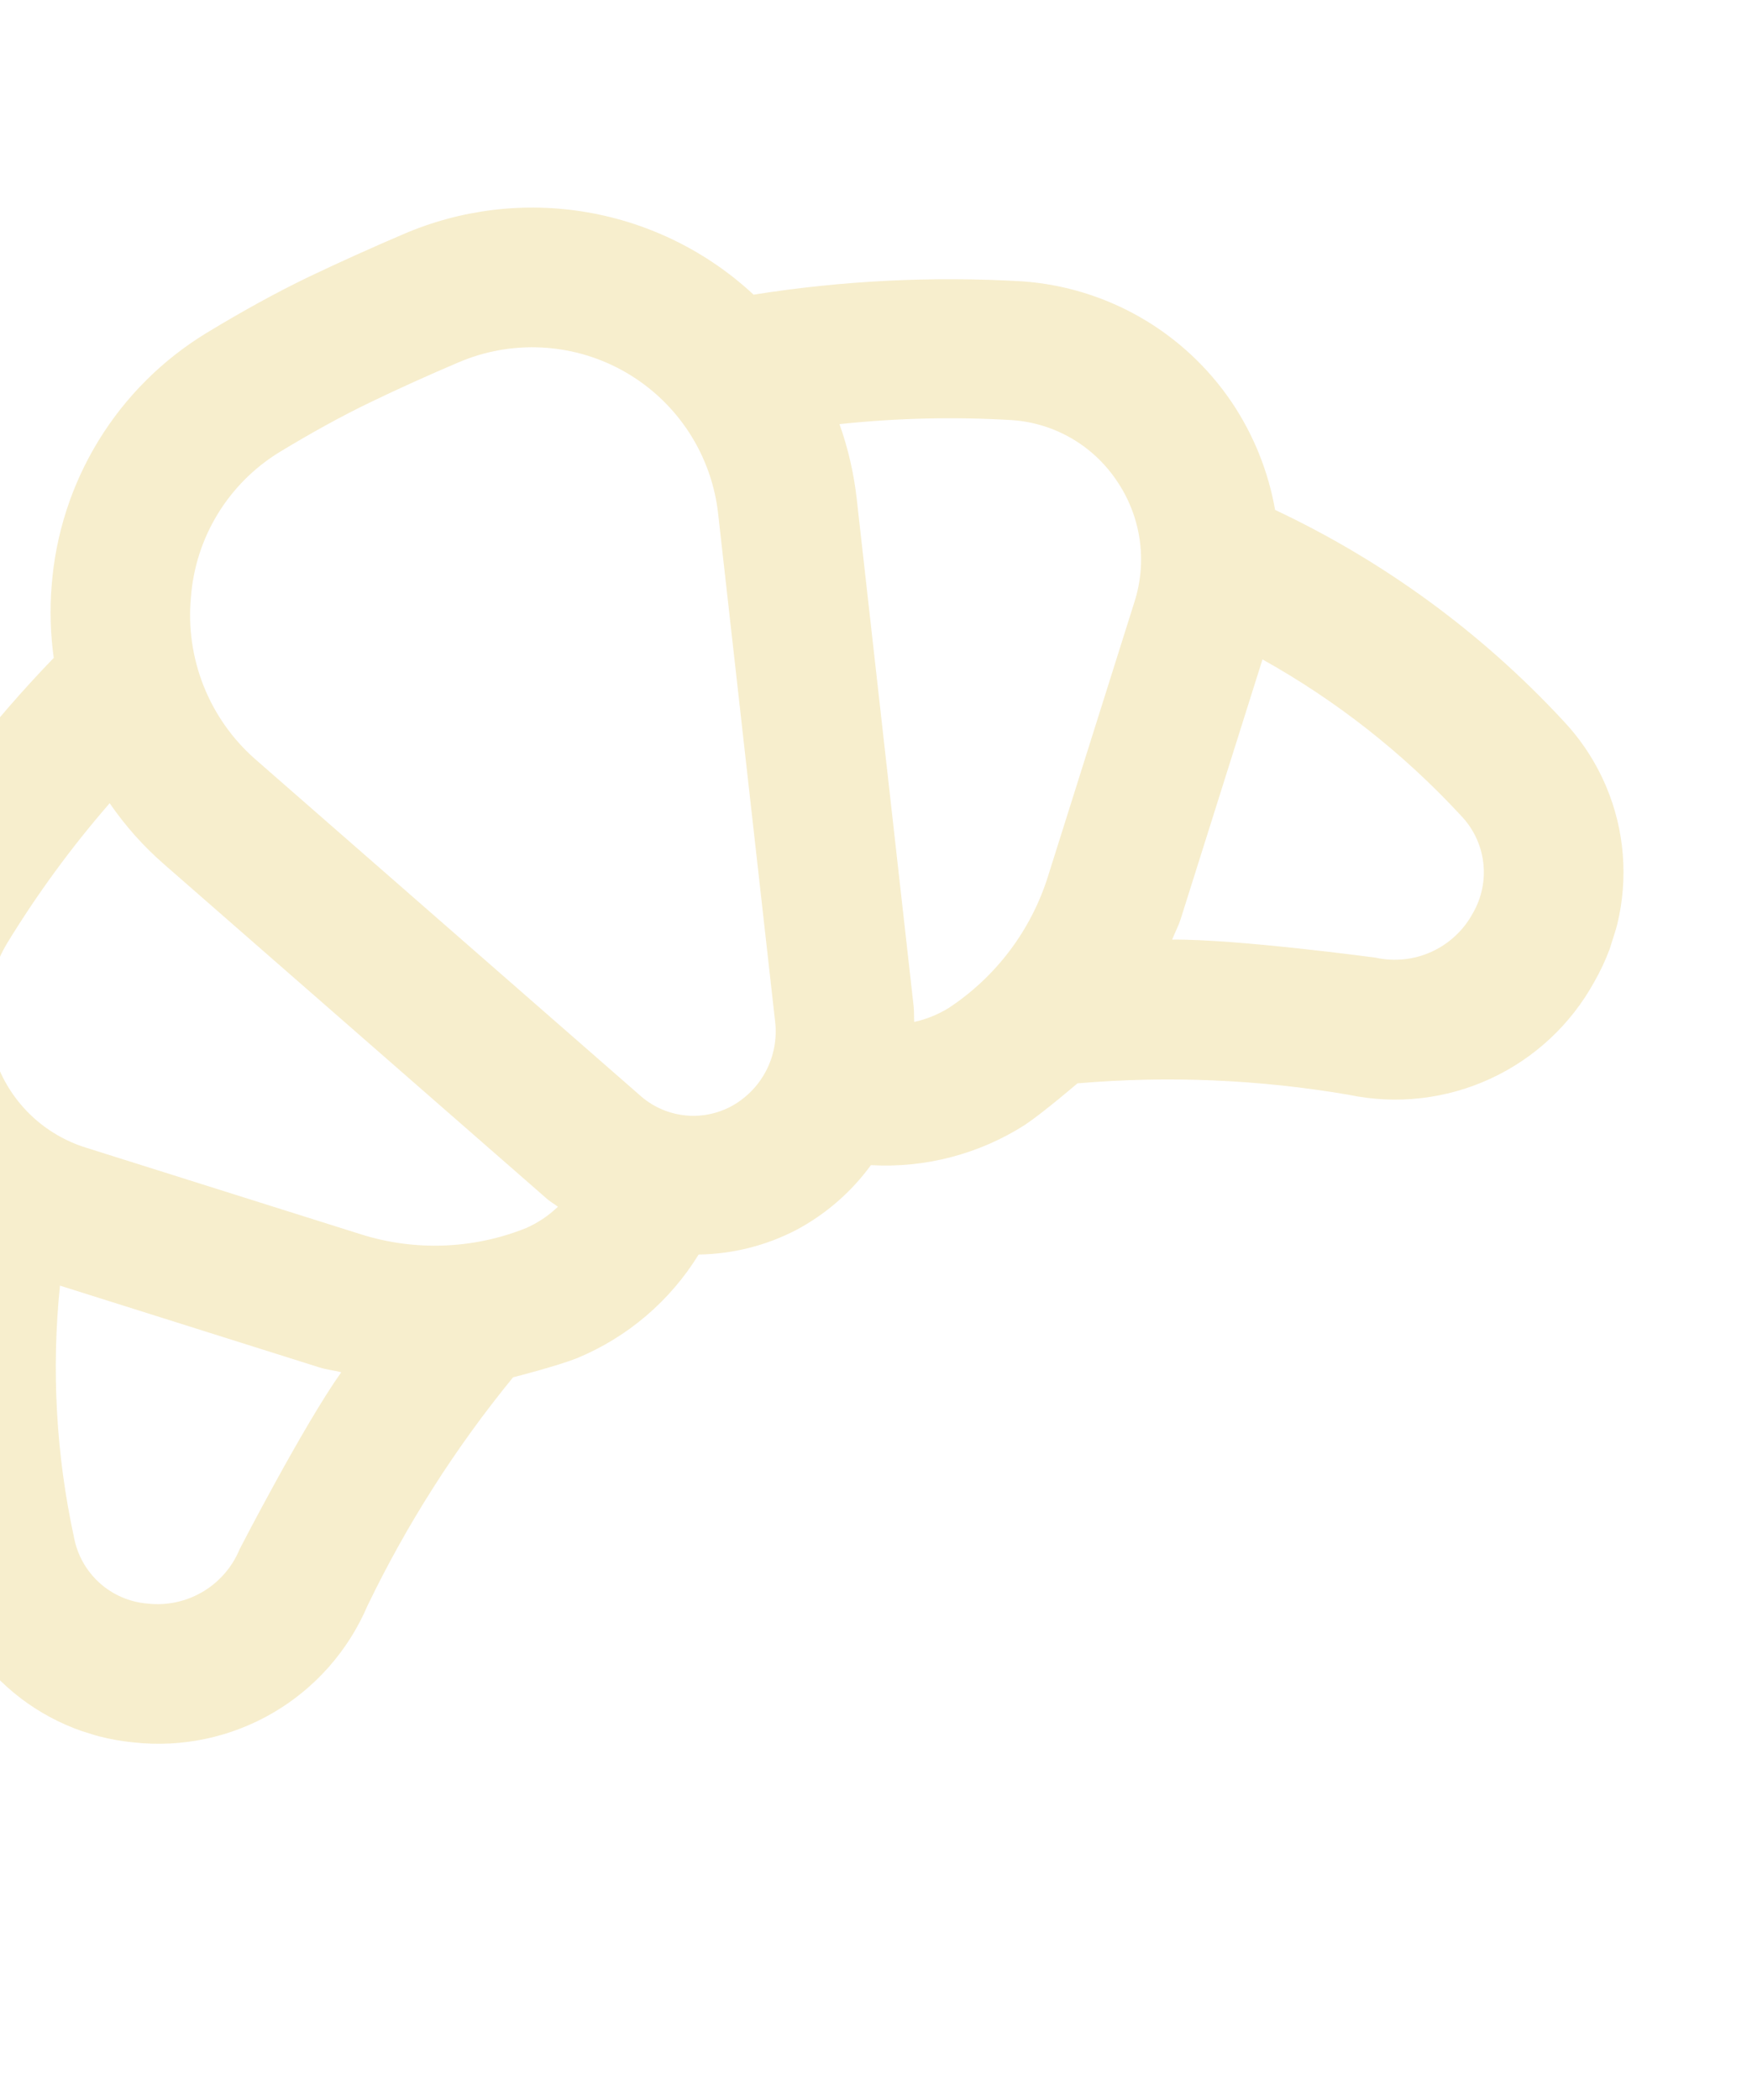 <svg width="272" height="326" viewBox="0 0 272 326" fill="none" xmlns="http://www.w3.org/2000/svg">
<g opacity="0.24" clip-path="url(#clip0_714_491)">
<path d="M242.65 111.828C229.982 98.176 214.811 87.082 197.96 79.15C196.911 73.182 194.625 67.5 191.249 62.468C187.606 57.071 182.782 52.573 177.143 49.316C171.505 46.059 165.199 44.128 158.703 43.669C144.766 42.858 130.783 43.552 116.994 45.738C109.803 39.051 100.817 34.606 91.138 32.947C81.458 31.289 71.505 32.49 62.498 36.403C57.686 38.46 52.808 40.656 47.949 42.97C42.839 45.432 37.498 48.378 32.053 51.688C25.228 55.843 19.49 61.561 15.312 68.372C11.134 75.182 8.636 82.889 8.024 90.856C7.718 94.61 7.825 98.388 8.343 102.119C-1.42 112.234 -10.071 123.368 -17.46 135.328C-20.815 140.91 -22.852 147.184 -23.416 153.673C-23.981 160.161 -23.058 166.693 -20.718 172.771C-18.509 178.481 -15.114 183.658 -10.756 187.959C-13.904 206.289 -13.509 225.052 -9.593 243.234C-8.116 250.422 -4.371 256.947 1.091 261.848C6.554 266.749 13.444 269.768 20.75 270.46C28.272 271.289 35.861 269.676 42.396 265.86C48.931 262.044 54.065 256.227 57.039 249.269C63.152 236.59 70.744 224.68 79.657 213.786C79.657 213.786 86.374 212.091 89.603 210.806C97.426 207.566 104.027 201.94 108.465 194.73C113.734 194.654 118.913 193.354 123.593 190.932C128.177 188.493 132.148 185.048 135.21 180.854C143.638 181.334 152.004 179.148 159.12 174.606C161.993 172.686 167.278 168.158 167.278 168.158C181.329 166.959 195.475 167.555 209.375 169.932C216.781 171.485 224.491 170.614 231.364 167.448C238.237 164.282 243.91 158.989 247.543 152.351C251.191 145.968 252.685 138.579 251.804 131.28C250.922 123.98 247.712 117.16 242.65 111.828ZM37.197 240.486C36.051 243.254 34.035 245.573 31.454 247.093C28.873 248.613 25.867 249.251 22.89 248.91C20.124 248.684 17.509 247.555 15.448 245.696C13.388 243.837 11.995 241.351 11.486 238.623C8.706 225.797 7.971 212.613 9.31 199.558L49.558 212.242C50.683 212.596 51.848 212.714 52.982 213.003C47.159 221.185 37.21 240.444 37.197 240.486ZM81.603 190.655C73.459 193.896 64.446 194.232 56.083 191.608L13.297 178.125C10.156 177.142 7.28 175.456 4.888 173.194C2.497 170.933 0.653 168.156 -0.504 165.074C-1.672 162.047 -2.135 158.794 -1.857 155.561C-1.579 152.328 -0.568 149.201 1.099 146.418C5.791 138.737 11.119 131.464 17.027 124.675C19.427 128.172 22.259 131.352 25.457 134.139L84.853 186.029C85.399 186.53 86.044 186.858 86.616 187.311C85.158 188.716 83.46 189.848 81.603 190.655ZM113.483 171.75C111.208 172.955 108.615 173.425 106.062 173.096C103.508 172.766 101.119 171.654 99.224 169.911L39.686 117.896C36.136 114.794 33.374 110.893 31.628 106.514C29.882 102.135 29.201 97.404 29.642 92.71C29.983 88.134 31.407 83.704 33.798 79.786C36.189 75.869 39.476 72.576 43.39 70.179C48.242 67.238 52.943 64.635 57.424 62.474C61.906 60.313 66.495 58.242 71.015 56.32C75.202 54.496 79.76 53.684 84.319 53.952C88.878 54.219 93.31 55.557 97.255 57.858C101.2 60.159 104.547 63.358 107.025 67.194C109.502 71.031 111.04 75.398 111.514 79.94L120.344 158.619C120.642 161.243 120.148 163.895 118.925 166.236C117.703 168.576 115.807 170.496 113.483 171.75ZM162.678 136.1C160.037 144.457 154.597 151.649 147.275 156.465C145.628 157.482 143.821 158.213 141.931 158.627C141.89 157.82 141.928 157.015 141.843 156.205L133.02 77.54C132.579 73.548 131.677 69.62 130.332 65.836C139.241 64.884 148.212 64.676 157.155 65.213C160.392 65.441 163.534 66.405 166.342 68.031C169.15 69.657 171.55 71.903 173.359 74.597C175.225 77.317 176.444 80.428 176.924 83.691C177.403 86.955 177.131 90.285 176.126 93.427L162.678 136.1ZM228.657 141.759C227.23 144.393 224.983 146.49 222.258 147.733C219.533 148.977 216.477 149.298 213.552 148.65C213.552 148.65 192.027 145.746 181.978 145.847C182.402 144.755 182.963 143.729 183.318 142.604L196.001 102.357C207.465 108.745 217.847 116.906 226.76 126.538C228.695 128.52 229.928 131.08 230.271 133.829C230.613 136.578 230.046 139.363 228.657 141.759Z" fill="#DDB62E"/>
</g>
<defs>
<clipPath id="clip0_714_491">
<rect width="259.684" height="259.684" fill="white" transform="translate(24.054) rotate(17.492)"/>
</clipPath>
</defs>
</svg>
